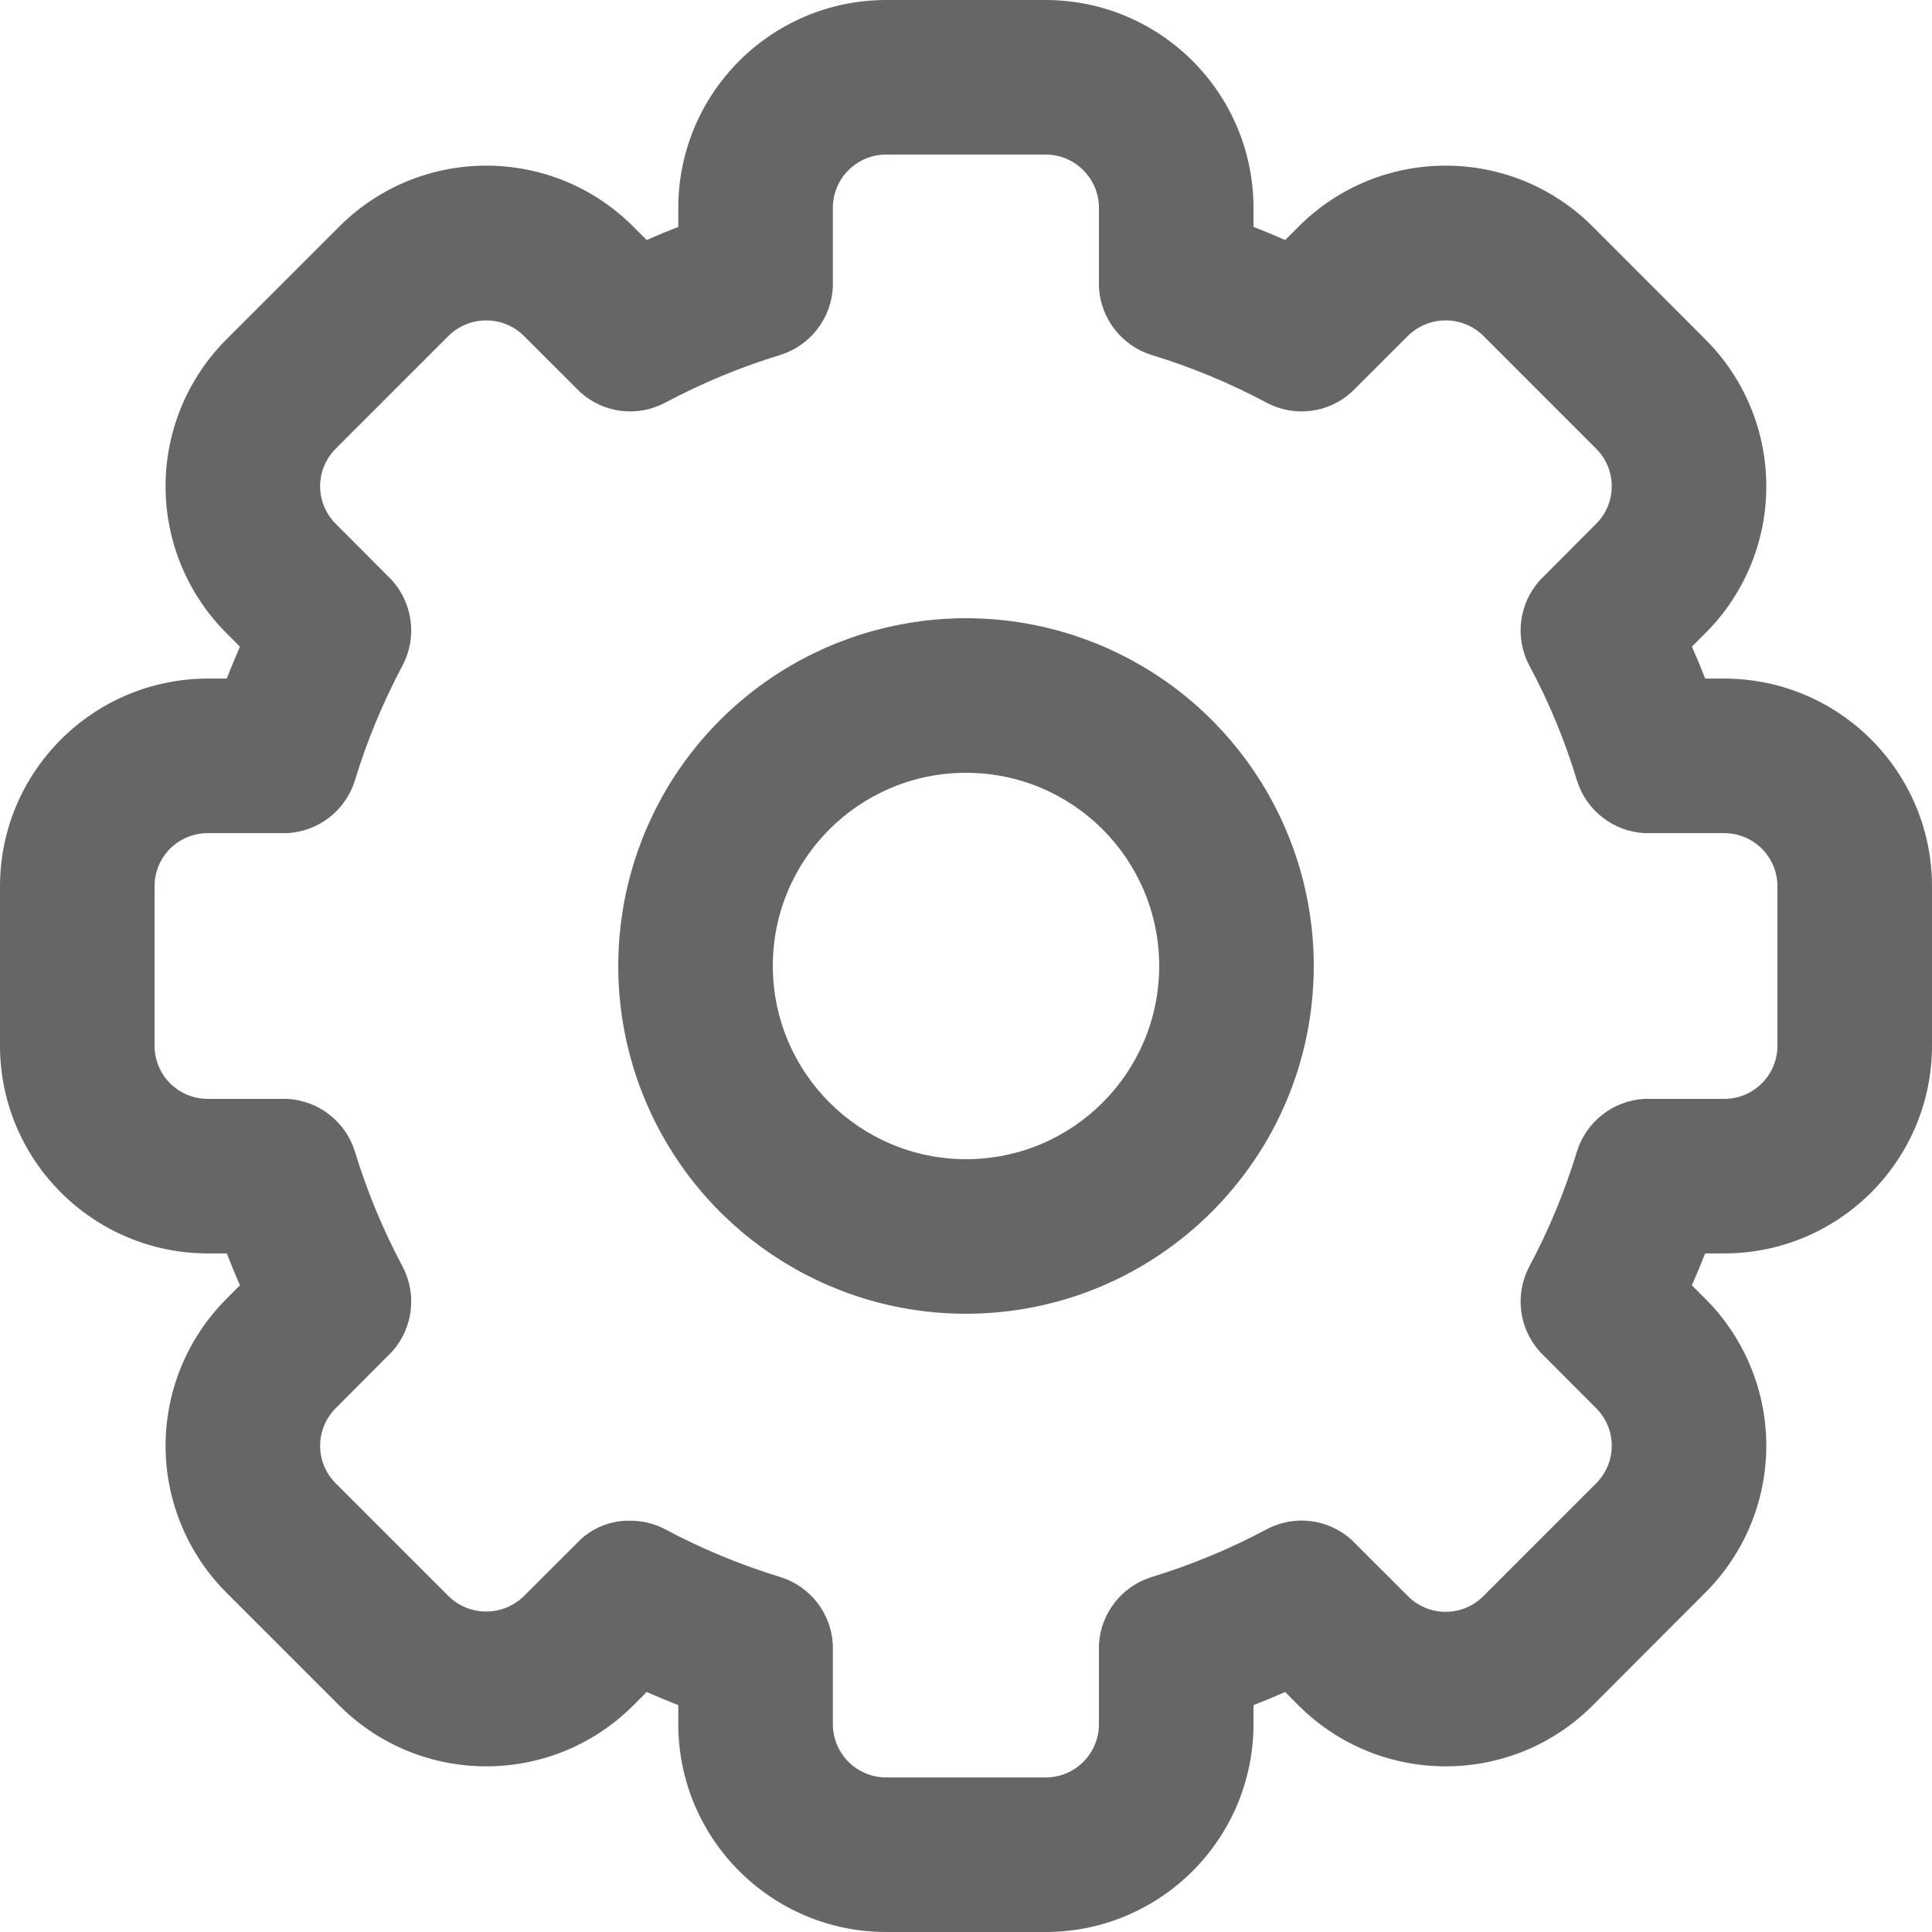 <?xml version="1.0" encoding="UTF-8"?>
<svg width="26px" height="26px" viewBox="0 0 26 26" version="1.1" xmlns="http://www.w3.org/2000/svg" xmlns:xlink="http://www.w3.org/1999/xlink">
    <title>noun_Organizations_3858305</title>
    <g id="Page-1" stroke="none" stroke-width="1" fill="none" fill-rule="evenodd">
        <g id="add-organization" transform="translate(-919, -273)" fill="#666666" fill-rule="nonzero">
            <g id="Rectangle-2" transform="translate(872, 225)">
                <g id="Group" transform="translate(24, 25)">
                    <g id="noun_Organizations_3858305" transform="translate(23, 23)">
                        <path d="M22.951,21.431 C23.477,20.906 23.771,20.194 23.77,19.452 C23.769,18.709 23.472,17.997 22.945,17.474 L22.768,17.297 C22.831,17.155 22.891,17.012 22.947,16.868 L23.204,16.868 C24.747,16.867 25.998,15.617 26,14.074 L26,11.926 C25.998,10.383 24.747,9.133 23.204,9.132 L22.948,9.132 C22.891,8.987 22.832,8.844 22.769,8.702 L22.953,8.518 C23.478,7.993 23.772,7.281 23.77,6.539 C23.769,5.797 23.472,5.086 22.946,4.563 L21.434,3.049 C20.341,1.956 18.57,1.956 17.477,3.048 L17.295,3.23 C17.154,3.168 17.012,3.109 16.869,3.053 L16.869,2.796 C16.867,1.252 15.616,0.002 14.072,0 L11.926,0 C10.382,0.001 9.13,1.252 9.128,2.796 L9.128,3.053 C8.985,3.109 8.843,3.168 8.702,3.23 L8.521,3.048 C7.431,1.958 5.664,1.956 4.571,3.044 L3.047,4.567 C2.523,5.092 2.228,5.803 2.228,6.544 C2.228,7.286 2.523,7.997 3.048,8.521 L3.229,8.703 C3.167,8.845 3.108,8.988 3.051,9.132 L2.796,9.132 C1.253,9.134 0.002,10.384 0,11.926 L0,14.074 C0.002,15.616 1.253,16.866 2.796,16.868 L3.052,16.868 C3.108,17.012 3.167,17.155 3.229,17.297 L3.045,17.482 C2.522,18.006 2.228,18.717 2.228,19.459 C2.229,20.2 2.524,20.91 3.048,21.434 L4.566,22.952 C5.657,24.042 7.425,24.044 8.518,22.955 L8.703,22.77 C8.843,22.832 8.985,22.891 9.128,22.947 L9.128,23.206 C9.131,24.749 10.382,25.999 11.926,26 L14.072,26 C15.615,25.999 16.866,24.749 16.869,23.206 L16.869,22.947 C17.012,22.891 17.155,22.832 17.295,22.77 L17.477,22.953 C18.569,24.042 20.337,24.044 21.43,22.955 L22.951,21.431 Z M19.455,21.691 C19.265,21.691 19.082,21.616 18.948,21.481 L18.189,20.723 C17.877,20.44 17.421,20.382 17.049,20.579 C16.553,20.844 16.033,21.06 15.495,21.224 C15.093,21.35 14.811,21.713 14.789,22.134 L14.789,23.206 C14.788,23.395 14.713,23.577 14.578,23.711 C14.444,23.845 14.262,23.92 14.072,23.92 L11.926,23.92 C11.736,23.92 11.554,23.845 11.419,23.711 C11.285,23.577 11.209,23.395 11.208,23.206 L11.208,22.134 C11.187,21.713 10.906,21.35 10.504,21.224 C9.966,21.06 9.445,20.844 8.949,20.579 C8.804,20.503 8.643,20.464 8.479,20.465 C8.23,20.46 7.989,20.553 7.808,20.723 L7.049,21.481 C6.768,21.756 6.319,21.756 6.037,21.481 L4.518,19.962 C4.384,19.828 4.308,19.646 4.308,19.456 C4.308,19.266 4.384,19.085 4.518,18.951 L5.276,18.19 C5.557,17.876 5.614,17.422 5.42,17.049 C5.155,16.553 4.939,16.032 4.775,15.493 C4.649,15.092 4.287,14.811 3.866,14.788 L2.796,14.788 C2.606,14.788 2.424,14.713 2.289,14.579 C2.155,14.445 2.08,14.263 2.08,14.074 L2.08,11.926 C2.08,11.737 2.155,11.555 2.289,11.421 C2.424,11.287 2.606,11.212 2.796,11.212 L3.866,11.212 C4.287,11.189 4.649,10.908 4.775,10.507 C4.939,9.968 5.155,9.447 5.42,8.951 C5.614,8.578 5.557,8.124 5.276,7.81 L4.518,7.049 C4.384,6.915 4.308,6.733 4.308,6.544 C4.308,6.354 4.384,6.172 4.518,6.038 L6.037,4.519 C6.319,4.243 6.768,4.243 7.049,4.519 L7.808,5.277 C8.12,5.56 8.576,5.618 8.948,5.421 C9.444,5.157 9.965,4.94 10.503,4.776 C10.905,4.649 11.186,4.287 11.208,3.866 L11.208,2.796 C11.209,2.401 11.53,2.08 11.926,2.08 L14.072,2.08 C14.467,2.08 14.788,2.401 14.789,2.796 L14.789,3.866 C14.812,4.287 15.093,4.649 15.494,4.776 C16.032,4.94 16.553,5.156 17.049,5.421 C17.421,5.618 17.877,5.56 18.189,5.277 L18.948,4.519 C19.23,4.243 19.68,4.243 19.962,4.519 L21.48,6.038 C21.615,6.172 21.69,6.354 21.69,6.544 C21.69,6.734 21.615,6.916 21.48,7.049 L20.722,7.81 C20.441,8.123 20.383,8.578 20.578,8.951 C20.845,9.447 21.061,9.968 21.223,10.507 C21.349,10.908 21.711,11.189 22.131,11.212 L23.204,11.212 C23.394,11.212 23.576,11.287 23.71,11.421 C23.844,11.555 23.92,11.737 23.92,11.926 L23.92,14.074 C23.92,14.263 23.845,14.445 23.71,14.579 C23.576,14.713 23.394,14.789 23.204,14.788 L22.131,14.788 C21.71,14.811 21.348,15.093 21.222,15.495 C21.059,16.033 20.843,16.553 20.578,17.049 C20.383,17.422 20.441,17.877 20.722,18.19 L21.48,18.951 C21.615,19.084 21.69,19.266 21.69,19.456 C21.69,19.646 21.615,19.828 21.48,19.962 L19.962,21.481 C19.827,21.616 19.645,21.691 19.455,21.691 L19.455,21.691 Z" id="Shape"></path>
                        <path d="M17.68,13.001 C17.68,11.108 16.54,9.401 14.791,8.676 C13.042,7.952 11.029,8.352 9.69,9.691 C8.352,11.03 7.952,13.043 8.677,14.792 C9.402,16.541 11.109,17.681 13.002,17.68 C15.584,17.676 17.677,15.584 17.68,13.001 Z M10.4,13.001 C10.399,11.565 11.563,10.401 12.999,10.4 C14.435,10.399 15.599,11.563 15.6,12.998 C15.601,14.434 14.438,15.599 13.002,15.6 C11.567,15.599 10.403,14.436 10.4,13.001 L10.4,13.001 Z" id="Shape"></path>
                    </g>
                </g>
            </g>
        </g>
    </g>
</svg>